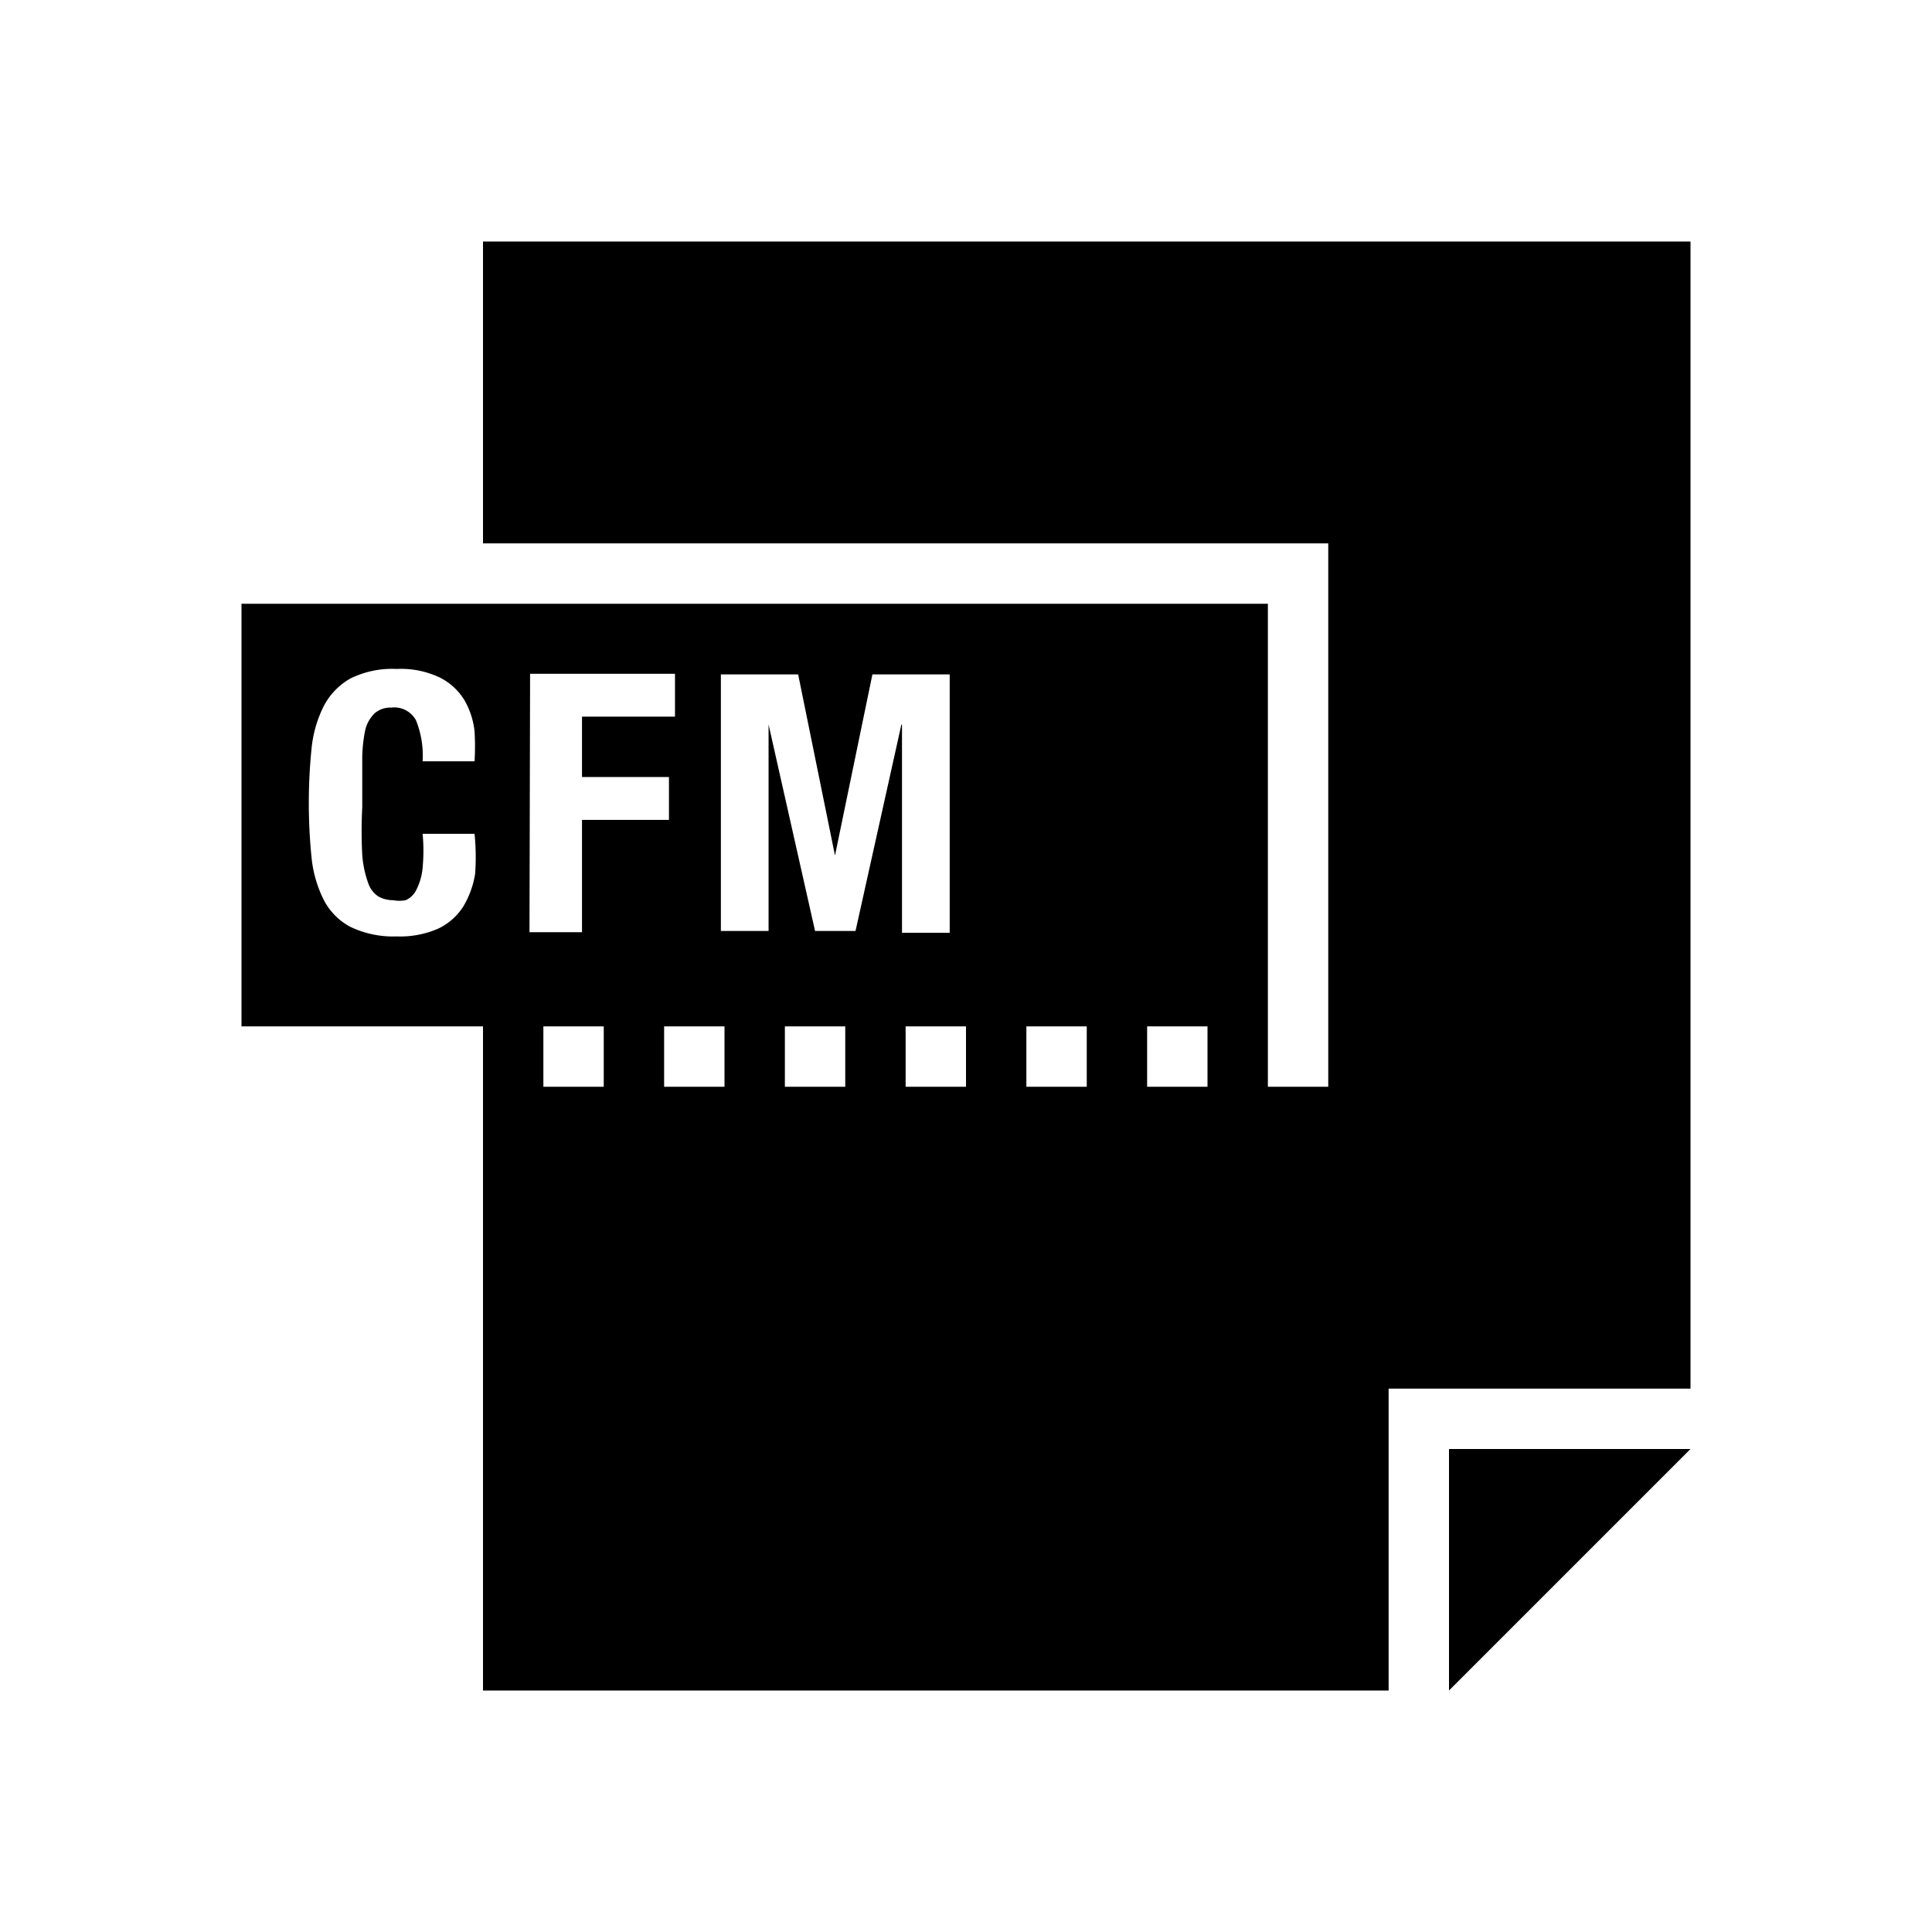 <svg id="Layer_1" data-name="Layer 1" xmlns="http://www.w3.org/2000/svg" viewBox="0 0 32 32"><title>filetypes-cfm-coldfusion</title><g id="glyph-icon-333"><path d="M8,4V9H22v9H21V10H4v7H8V28H23V23h5V4ZM7.87,14.47a1.51,1.51,0,0,1-.2.55,1,1,0,0,1-.41.36,1.57,1.57,0,0,1-.69.13,1.64,1.64,0,0,1-.77-.16,1.05,1.05,0,0,1-.44-.45,2,2,0,0,1-.2-.7,9,9,0,0,1,0-1.8,2,2,0,0,1,.2-.7,1.12,1.12,0,0,1,.44-.46,1.56,1.56,0,0,1,.77-.16,1.49,1.49,0,0,1,.73.15,1,1,0,0,1,.4.38,1.32,1.32,0,0,1,.16.5,4.1,4.1,0,0,1,0,.5H7a1.57,1.57,0,0,0-.11-.68.41.41,0,0,0-.41-.21.4.4,0,0,0-.27.09.57.57,0,0,0-.16.28A2.41,2.41,0,0,0,6,12.6c0,.21,0,.47,0,.77a7.49,7.49,0,0,0,0,.79,1.72,1.72,0,0,0,.1.47.42.42,0,0,0,.17.22.5.5,0,0,0,.24.06.58.58,0,0,0,.21,0,.36.36,0,0,0,.17-.16A1,1,0,0,0,7,14.37a3,3,0,0,0,0-.56h.86A3.88,3.88,0,0,1,7.87,14.47Zm.91-3.31h2.4v.71H9.64v1h1.44v.71H9.64v1.86H8.77ZM10,18H9V17h1Zm2,0H11V17h1Zm2,0H13V17h1Zm.93-6-.76,3.42H13.5L12.73,12h0v3.42h-.79V11.17h1.28l.61,3h0l.62-3h1.28v4.28h-.79V12ZM16,18H15V17h1Zm2,0H17V17h1Zm2,0H19V17h1Z"/><polygon points="24 28 28 24 24 24 24 28"/></g></svg>